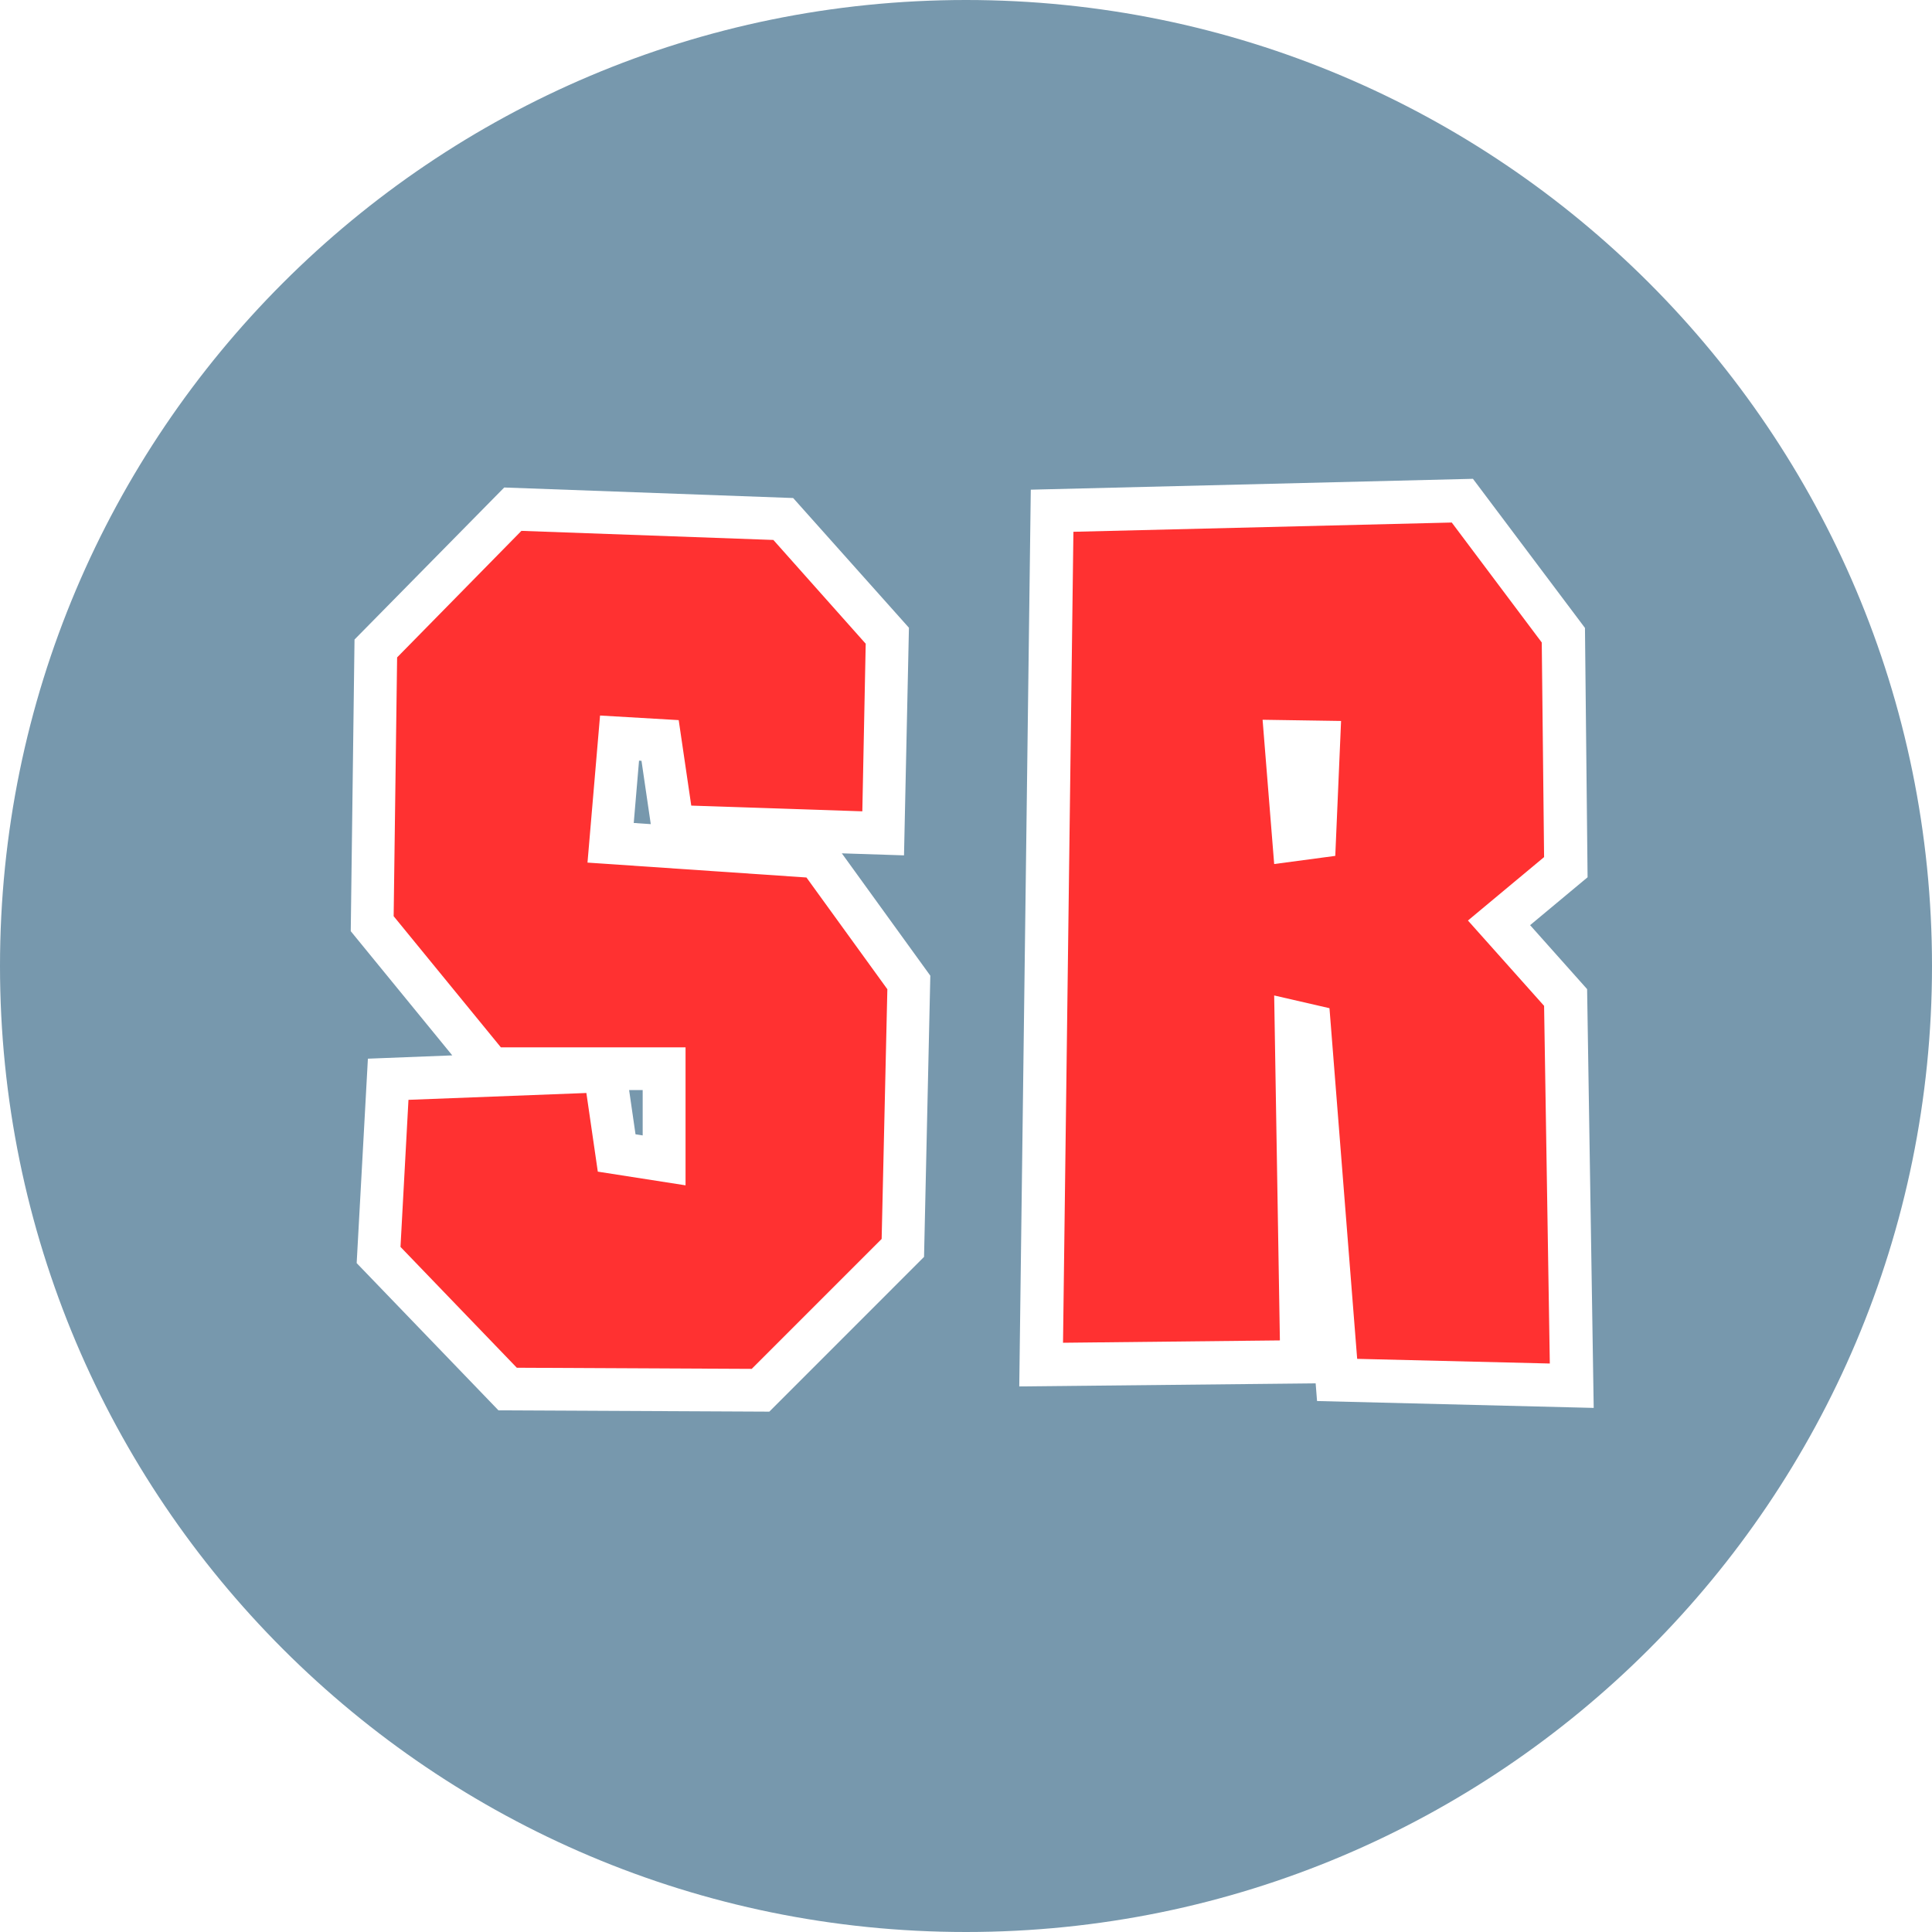<svg xmlns="http://www.w3.org/2000/svg" xmlns:xlink="http://www.w3.org/1999/xlink" width="500" zoomAndPan="magnify" viewBox="0 0 375 375" height="500" preserveAspectRatio="xMidYMid meet" version="1.0"><defs><g/><clipPath id="4123ffdc16"><path d="M 131.25 131.25 L 243.75 131.25 L 243.75 243.75 L 131.25 243.75 Z M 131.25 131.25 " clip-rule="nonzero"/></clipPath><clipPath id="fbd5794be4"><path d="M 187.5 131.25 C 156.434 131.25 131.25 156.434 131.25 187.5 C 131.25 218.566 156.434 243.75 187.5 243.75 C 218.566 243.75 243.75 218.566 243.75 187.5 C 243.75 156.434 218.566 131.25 187.5 131.25 Z M 187.5 131.25 " clip-rule="nonzero"/></clipPath><clipPath id="ed535b53c6"><path d="M 187.5 0 C 83.945 0 0 83.945 0 187.5 C 0 291.055 83.945 375 187.5 375 C 291.055 375 375 291.055 375 187.5 C 375 83.945 291.055 0 187.5 0 Z M 187.5 0 " clip-rule="nonzero"/></clipPath></defs><rect x="-37.5" width="450" fill="#ffffff" y="-37.5" height="450" fill-opacity="1"/><rect x="-37.5" width="450" fill="#ffffff" y="-37.5" height="450" fill-opacity="1"/><g clip-path="url(#4123ffdc16)"><g clip-path="url(#fbd5794be4)"><path fill="#081c31" d="M 131.25 131.25 L 243.75 131.25 L 243.75 243.75 L 131.25 243.75 Z M 131.25 131.25 " fill-opacity="1" fill-rule="nonzero"/></g></g><g clip-path="url(#ed535b53c6)"><rect x="-37.5" width="450" fill="#7798ad" y="-37.5" height="450" fill-opacity="1"/></g><path stroke-linecap="butt" transform="matrix(0.75, 0, 0, 0.75, 54.842, 42.102)" fill="none" stroke-linejoin="miter" d="M 121.414 298.109 L 60.607 297.817 L 30.497 266.551 L 32.586 228.515 L 78.617 226.713 L 81.57 247.103 L 104.268 250.629 L 104.268 214.9 L 56.503 214.9 L 28.768 180.968 L 29.633 113.968 L 61.836 81.265 L 127.029 83.64 L 150.951 110.442 L 150.013 153.806 L 105.779 152.369 L 102.539 130.249 L 82.148 129.025 L 78.909 167.135 L 135.602 170.952 L 156.497 199.843 L 155.055 264.463 Z M 121.414 298.109 " stroke="#ffffff" stroke-width="22.132" stroke-opacity="1" stroke-miterlimit="4"/><g fill="#ff3131" fill-opacity="1"><g transform="translate(71.986, 262.602)"><g><path d="M 73.922 3.094 L 28.328 2.875 L 5.75 -20.578 L 7.297 -49.125 L 41.828 -50.453 L 44.047 -35.188 L 61.078 -32.531 L 61.078 -59.312 L 25.234 -59.312 L 4.422 -84.766 L 5.094 -135 L 29.219 -159.562 L 78.125 -157.797 L 96.047 -137.656 L 95.391 -105.125 L 62.188 -106.234 L 59.75 -122.828 L 44.484 -123.719 L 42.047 -95.172 L 84.547 -92.281 L 100.25 -70.594 L 99.141 -22.125 Z M 73.922 3.094 "/></g></g></g><path stroke-linecap="butt" transform="matrix(0.75, 0, 0, 0.75, 187.5, 39.361)" fill="none" stroke-linejoin="miter" d="M 151.073 300.404 L 101.219 299.164 L 94.073 208.425 L 79.719 205.143 L 81.245 294.43 L 25.125 295.013 L 27.823 85.175 L 125.708 82.768 L 149.031 113.815 L 149.615 169.357 L 129.932 185.758 L 149.615 207.841 Z M 79.719 171.107 L 95.531 169.065 L 97.063 134.081 L 76.729 133.789 Z M 79.719 171.107 " stroke="#ffffff" stroke-width="22.39" stroke-opacity="1" stroke-miterlimit="4"/><g fill="#ff3131" fill-opacity="1"><g transform="translate(197.379, 262.861)"><g><path d="M 103.438 1.797 L 66.047 0.891 L 60.672 -67.172 L 49.938 -69.641 L 51.047 -2.688 L 8.953 -2.234 L 10.969 -159.641 L 84.406 -161.438 L 101.875 -138.156 L 102.328 -96.5 L 87.547 -84.188 L 102.328 -67.625 Z M 49.938 -95.156 L 61.797 -96.734 L 62.922 -122.922 L 47.688 -123.156 Z M 49.938 -95.156 "/></g></g></g></svg>